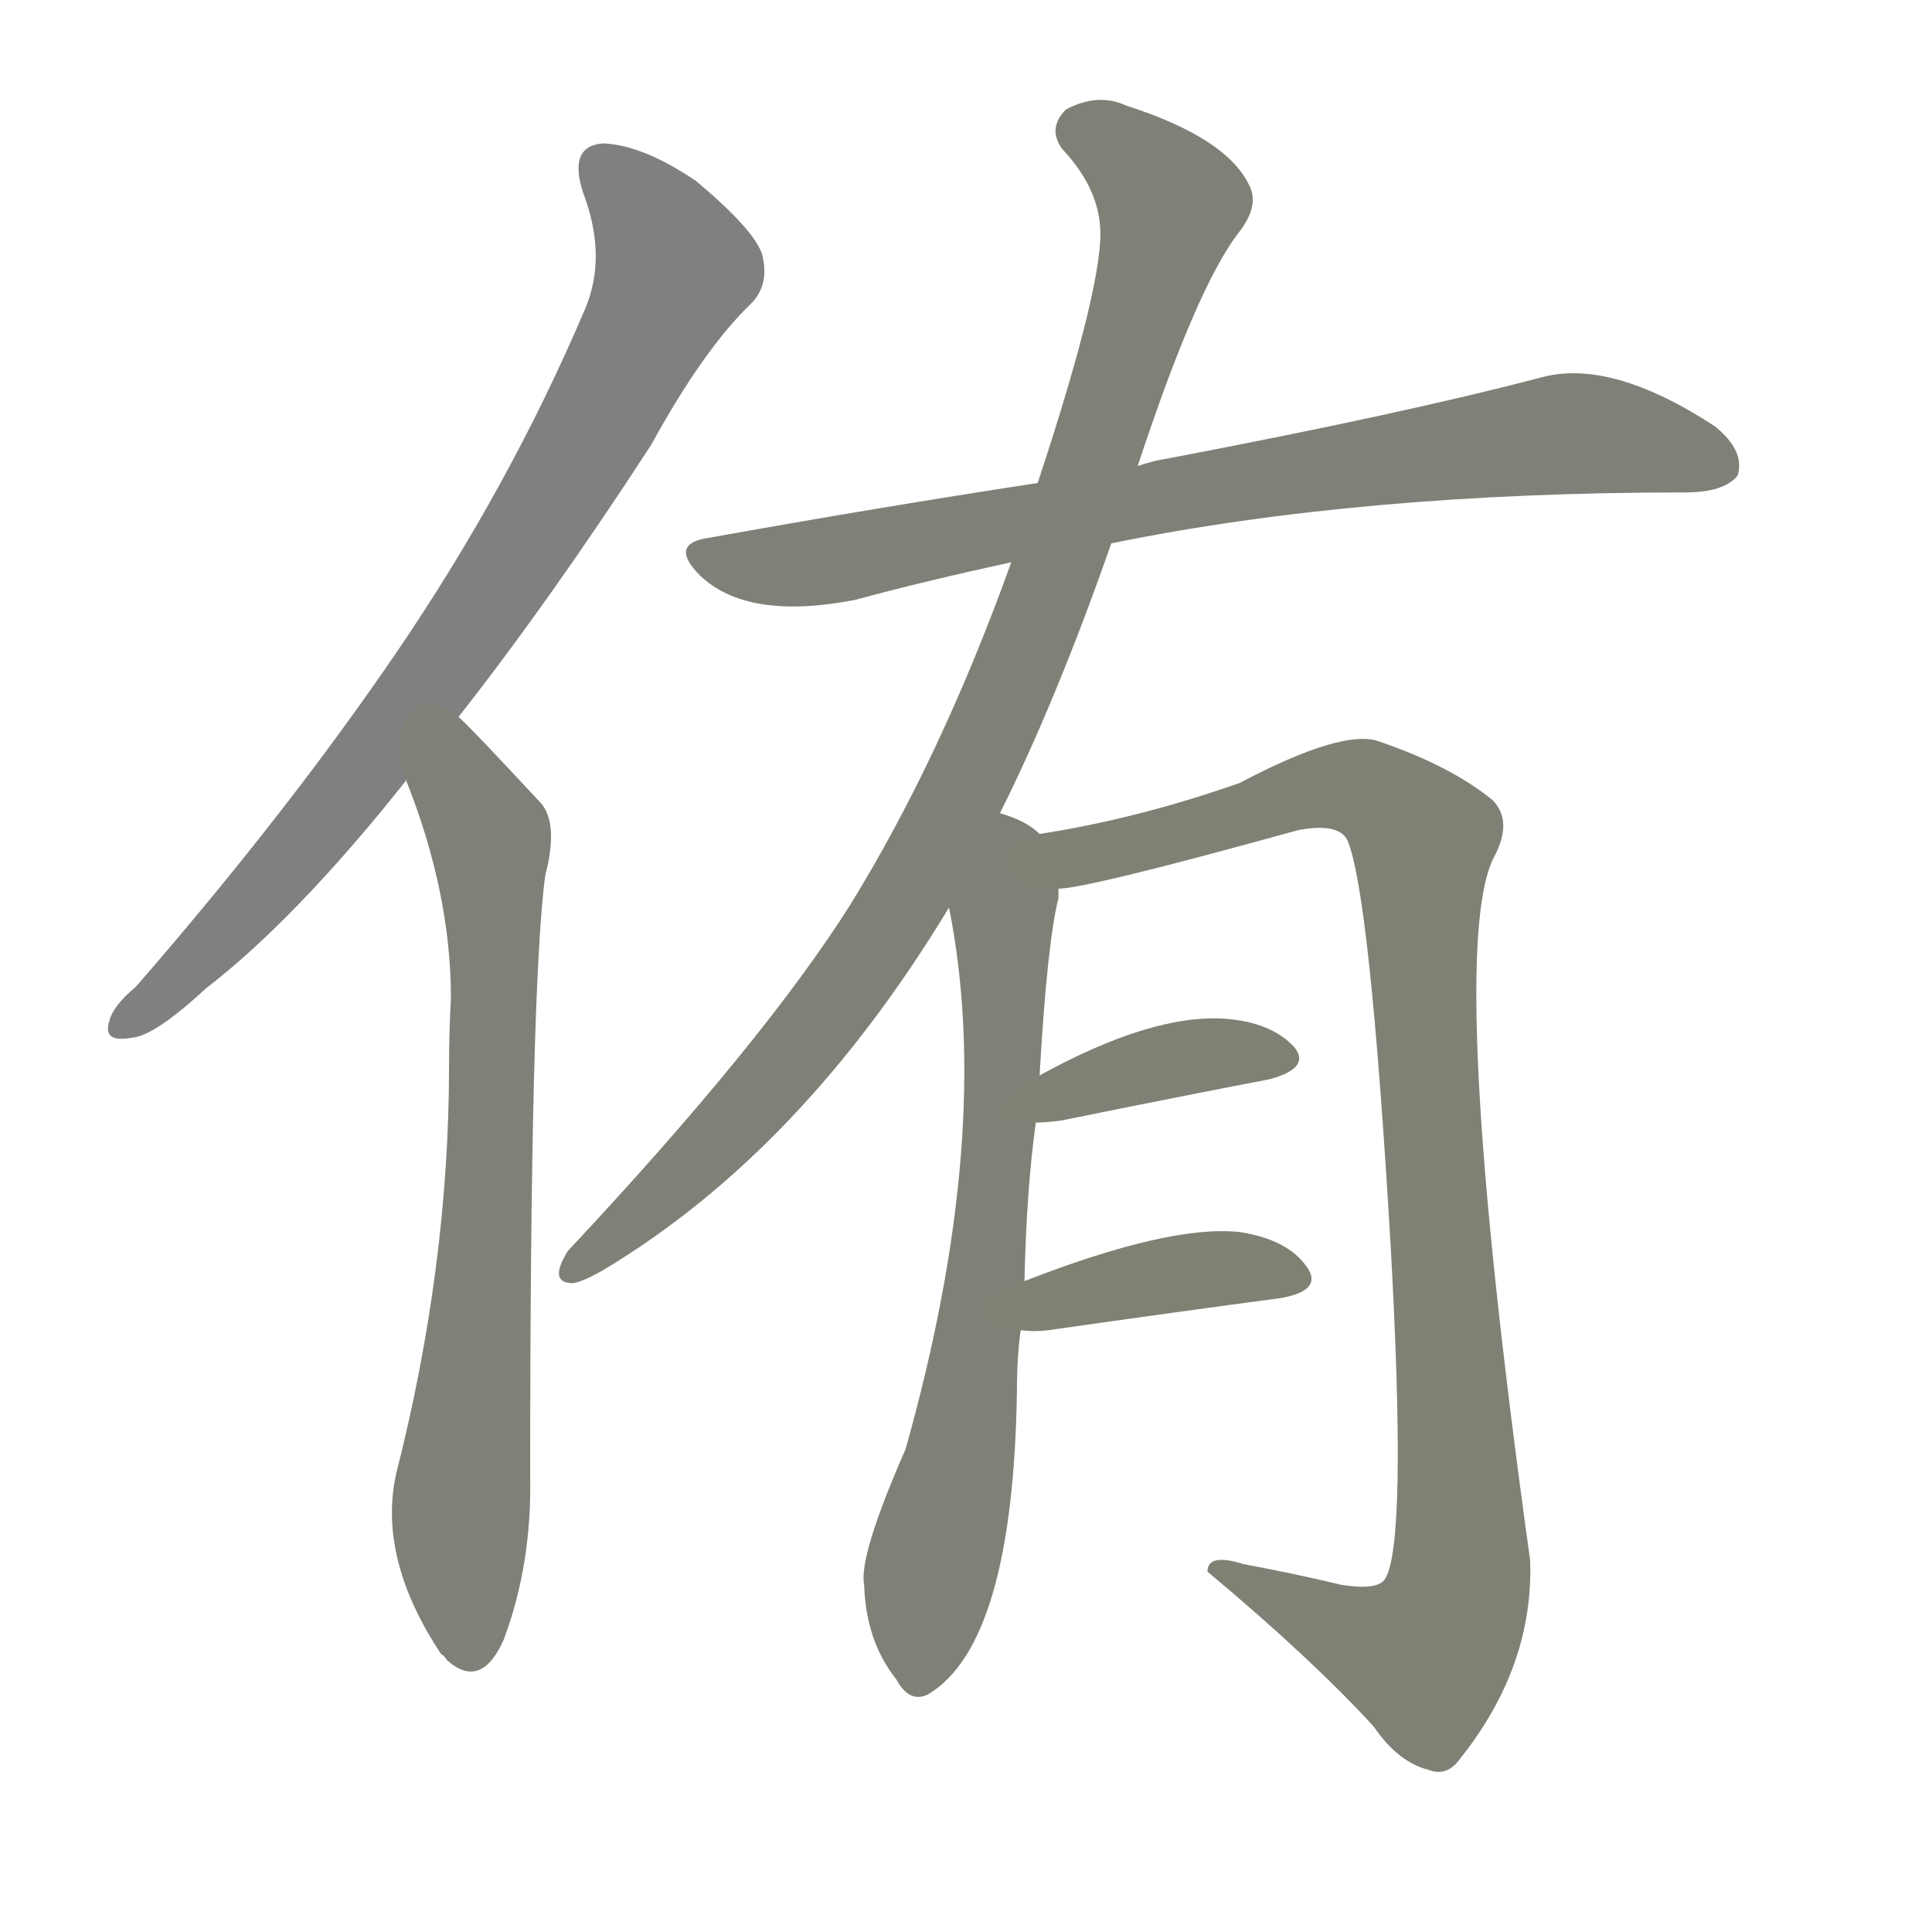 <svg version="1.1" viewBox="0 0 1024 1024" xmlns="http://www.w3.org/2000/svg">
  
  <g transform="scale(1, -1) translate(0, -900)">
    <style type="text/css">
        .stroke1 {fill: #808080;}
        .stroke2 {fill: #808079;}
        .stroke3 {fill: #808078;}
        .stroke4 {fill: #808077;}
        .stroke5 {fill: #808076;}
        .stroke6 {fill: #808075;}
        .stroke7 {fill: #808074;}
        .stroke8 {fill: #808073;}
        .stroke9 {fill: #808072;}
        .stroke10 {fill: #808071;}
        .stroke11 {fill: #808070;}
        .stroke12 {fill: #808069;}
        .stroke13 {fill: #808068;}
        .stroke14 {fill: #808067;}
        .stroke15 {fill: #808066;}
        .stroke16 {fill: #808065;}
        .stroke17 {fill: #808064;}
        .stroke18 {fill: #808063;}
        .stroke19 {fill: #808062;}
        .stroke20 {fill: #808061;}
        text {
            font-family: Helvetica;
            font-size: 50px;
            fill: #808060;
            paint-order: stroke;
            stroke: #000000;
            stroke-width: 4px;
            stroke-linecap: butt;
            stroke-linejoin: miter;
            font-weight: 800;
        }
    </style>

    <path d="M 243 520 Q 291 581 345 664 Q 373 715 398 739 Q 408 749 404 765 Q 400 778 369 804 Q 341 823 320 824 Q 301 823 309 798 Q 322 764 310 736 Q 270 642 210 554 Q 152 469 72 377 Q 60 367 58 359 Q 54 347 70 350 Q 82 351 109 376 Q 157 413 215 486 L 215 487 L 243 520 Z" class="stroke1"/>
    <path d="M 215 487 Q 239 427 239 371 Q 238 353 238 335 Q 238 229 210 119 Q 200 74 234 23 Q 235 23 237 20 Q 255 4 267 31 Q 282 71 281 118 Q 281 377 289 436 Q 296 463 287 474 Q 248 516 243 520 C 222 541 204 515 215 487 Z" class="stroke2"/>
    <path d="M 589 612 Q 721 639 893 639 Q 914 639 921 648 Q 925 661 909 674 Q 854 710 817 700 Q 745 681 619 657 Q 612 656 603 653 L 550 644 Q 465 631 376 615 Q 354 612 371 595 Q 396 571 453 582 Q 490 592 536 602 L 589 612 Z" class="stroke3"/>
    <path d="M 530 469 Q 560 529 589 612 L 603 653 Q 634 747 656 776 Q 668 791 662 802 Q 650 827 597 844 Q 582 851 565 842 Q 555 832 563 821 Q 581 802 583 781 Q 586 753 550 644 L 536 602 Q 499 499 451 421 Q 405 348 301 237 Q 291 221 302 220 Q 306 219 320 227 Q 425 290 503 419 L 530 469 Z" class="stroke4"/>
    <path d="M 543 221 Q 544 269 549 305 L 551 330 Q 555 400 561 424 Q 561 427 561 429 C 564 450 564 450 551 458 Q 544 465 530 469 C 502 480 498 449 503 419 Q 527 299 480 132 Q 455 75 458 60 Q 459 30 475 10 Q 482 -3 492 2 Q 537 29 539 163 Q 539 181 541 195 L 543 221 Z" class="stroke5"/>
    <path d="M 561 429 Q 576 429 688 460 Q 709 464 714 455 Q 726 428 737 241 Q 746 81 734 63 Q 730 57 711 60 Q 686 66 659 71 Q 640 77 640 67 Q 695 21 728 -15 Q 741 -34 757 -38 Q 767 -42 774 -32 Q 813 17 811 73 Q 766 397 792 446 Q 802 465 791 476 Q 769 494 731 507 Q 712 514 657 485 Q 603 466 551 458 C 521 453 531 424 561 429 Z" class="stroke6"/>
    <path d="M 549 305 Q 553 305 562 306 Q 626 319 673 328 Q 695 334 686 345 Q 674 358 650 360 Q 611 363 551 330 C 525 316 519 304 549 305 Z" class="stroke7"/>
    <path d="M 541 195 Q 548 194 556 195 Q 626 205 679 212 Q 701 216 693 228 Q 683 243 657 247 Q 620 251 543 221 C 515 210 511 198 541 195 Z" class="stroke8"/>
    
    
    
    
    
    
    
    </g>
</svg>